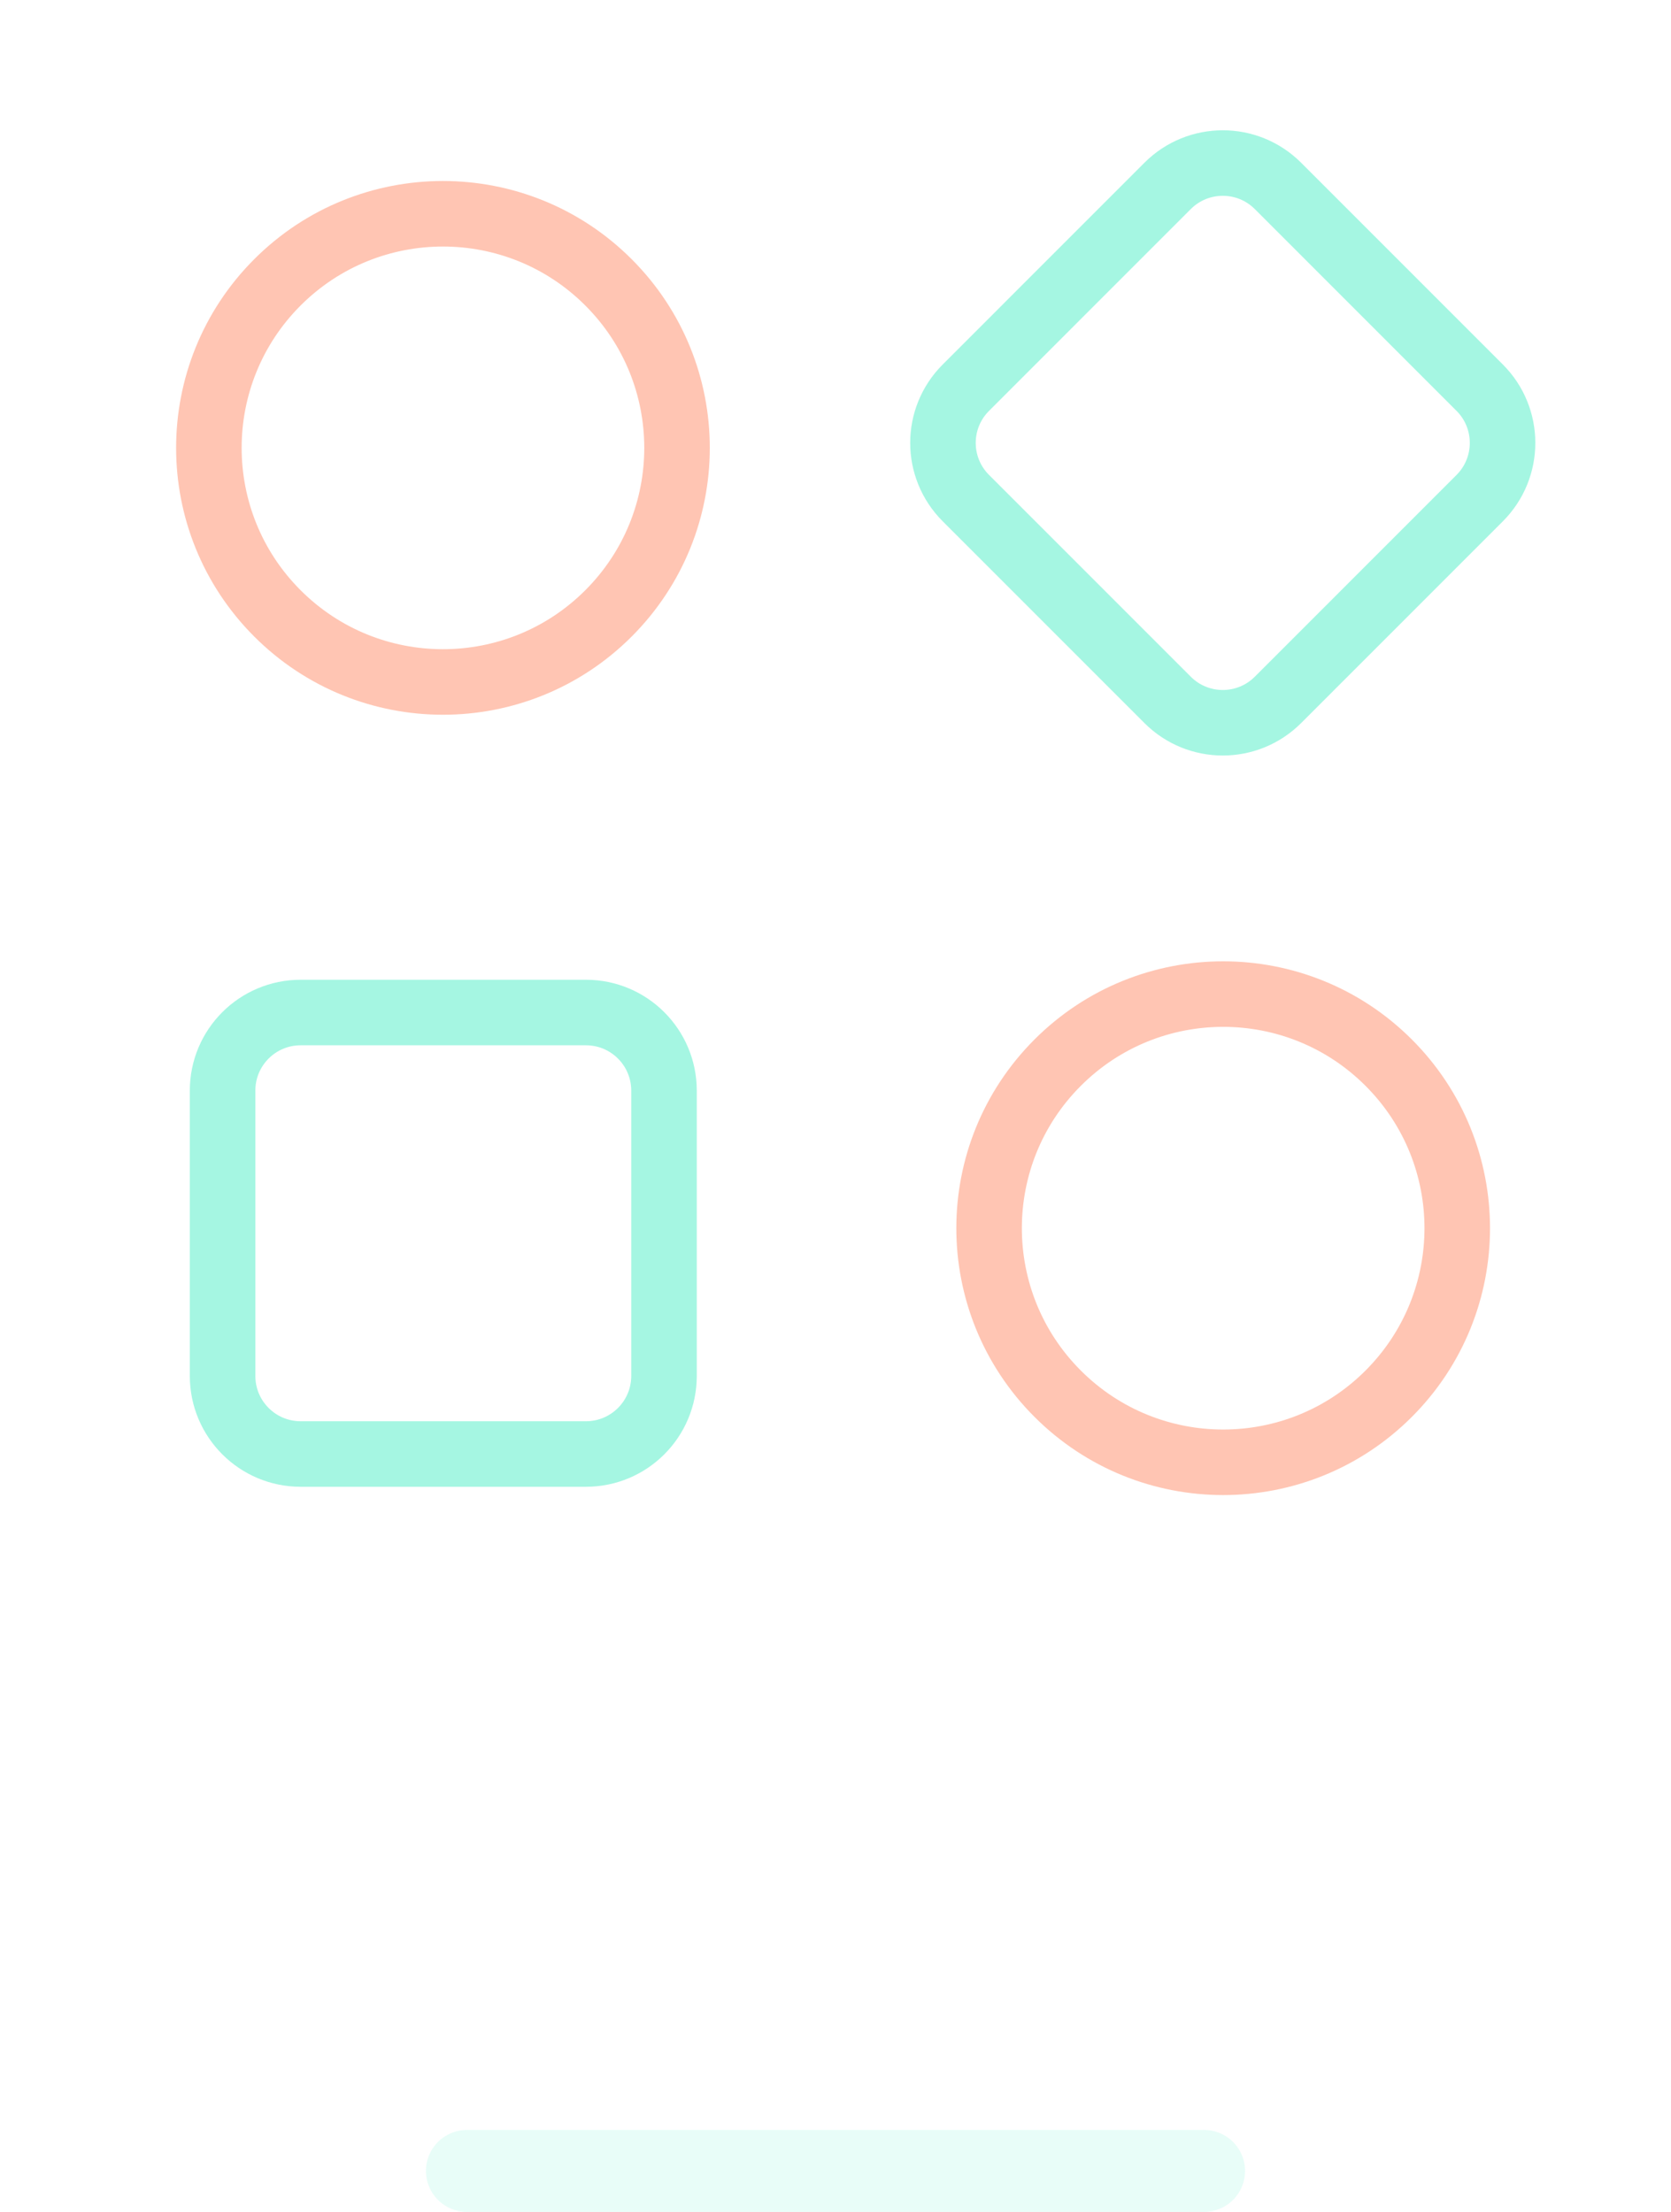 <svg width="102" height="135" viewBox="0 0 102 135" fill="none" xmlns="http://www.w3.org/2000/svg">
<path opacity="0.1" d="M28.5 132.5H73.5" stroke="#1DE9B6" stroke-width="5" stroke-linecap="round"/>
<g opacity="0.4">
<path d="M84.767 64.858C90.347 70.438 90.347 79.485 84.767 85.065C79.188 90.645 70.141 90.645 64.561 85.065C58.98 79.485 58.98 70.438 64.561 64.858C70.141 59.278 79.188 59.278 84.767 64.858" stroke="#FF6E40" stroke-width="4" stroke-linecap="round" stroke-linejoin="round"/>
<path fill-rule="evenodd" clip-rule="evenodd" d="M90.325 30.4L78.009 42.717C76.147 44.578 73.134 44.578 71.272 42.717L58.956 30.4C57.094 28.538 57.094 25.525 58.956 23.664L71.272 11.347C73.134 9.486 76.147 9.486 78.009 11.347L90.325 23.664C92.182 25.525 92.182 28.538 90.325 30.4V30.4Z" stroke="#1DE9B6" stroke-width="4" stroke-linecap="round" stroke-linejoin="round"/>
<path d="M37.142 17.232C42.722 22.812 42.722 31.859 37.142 37.439C31.562 43.019 22.515 43.019 16.935 37.439C11.355 31.859 11.355 22.812 16.935 17.232C22.515 11.652 31.562 11.652 37.142 17.232" stroke="#FF6E40" stroke-width="4" stroke-linecap="round" stroke-linejoin="round"/>
<path fill-rule="evenodd" clip-rule="evenodd" d="M18.351 61.799H35.768C38.399 61.799 40.532 63.933 40.532 66.564V83.98C40.532 86.611 38.399 88.744 35.768 88.744H18.351C15.721 88.744 13.587 86.611 13.587 83.98V66.564C13.587 63.929 15.721 61.799 18.351 61.799V61.799Z" stroke="#1DE9B6" stroke-width="4" stroke-linecap="round" stroke-linejoin="round"/>
</g>
</svg>
